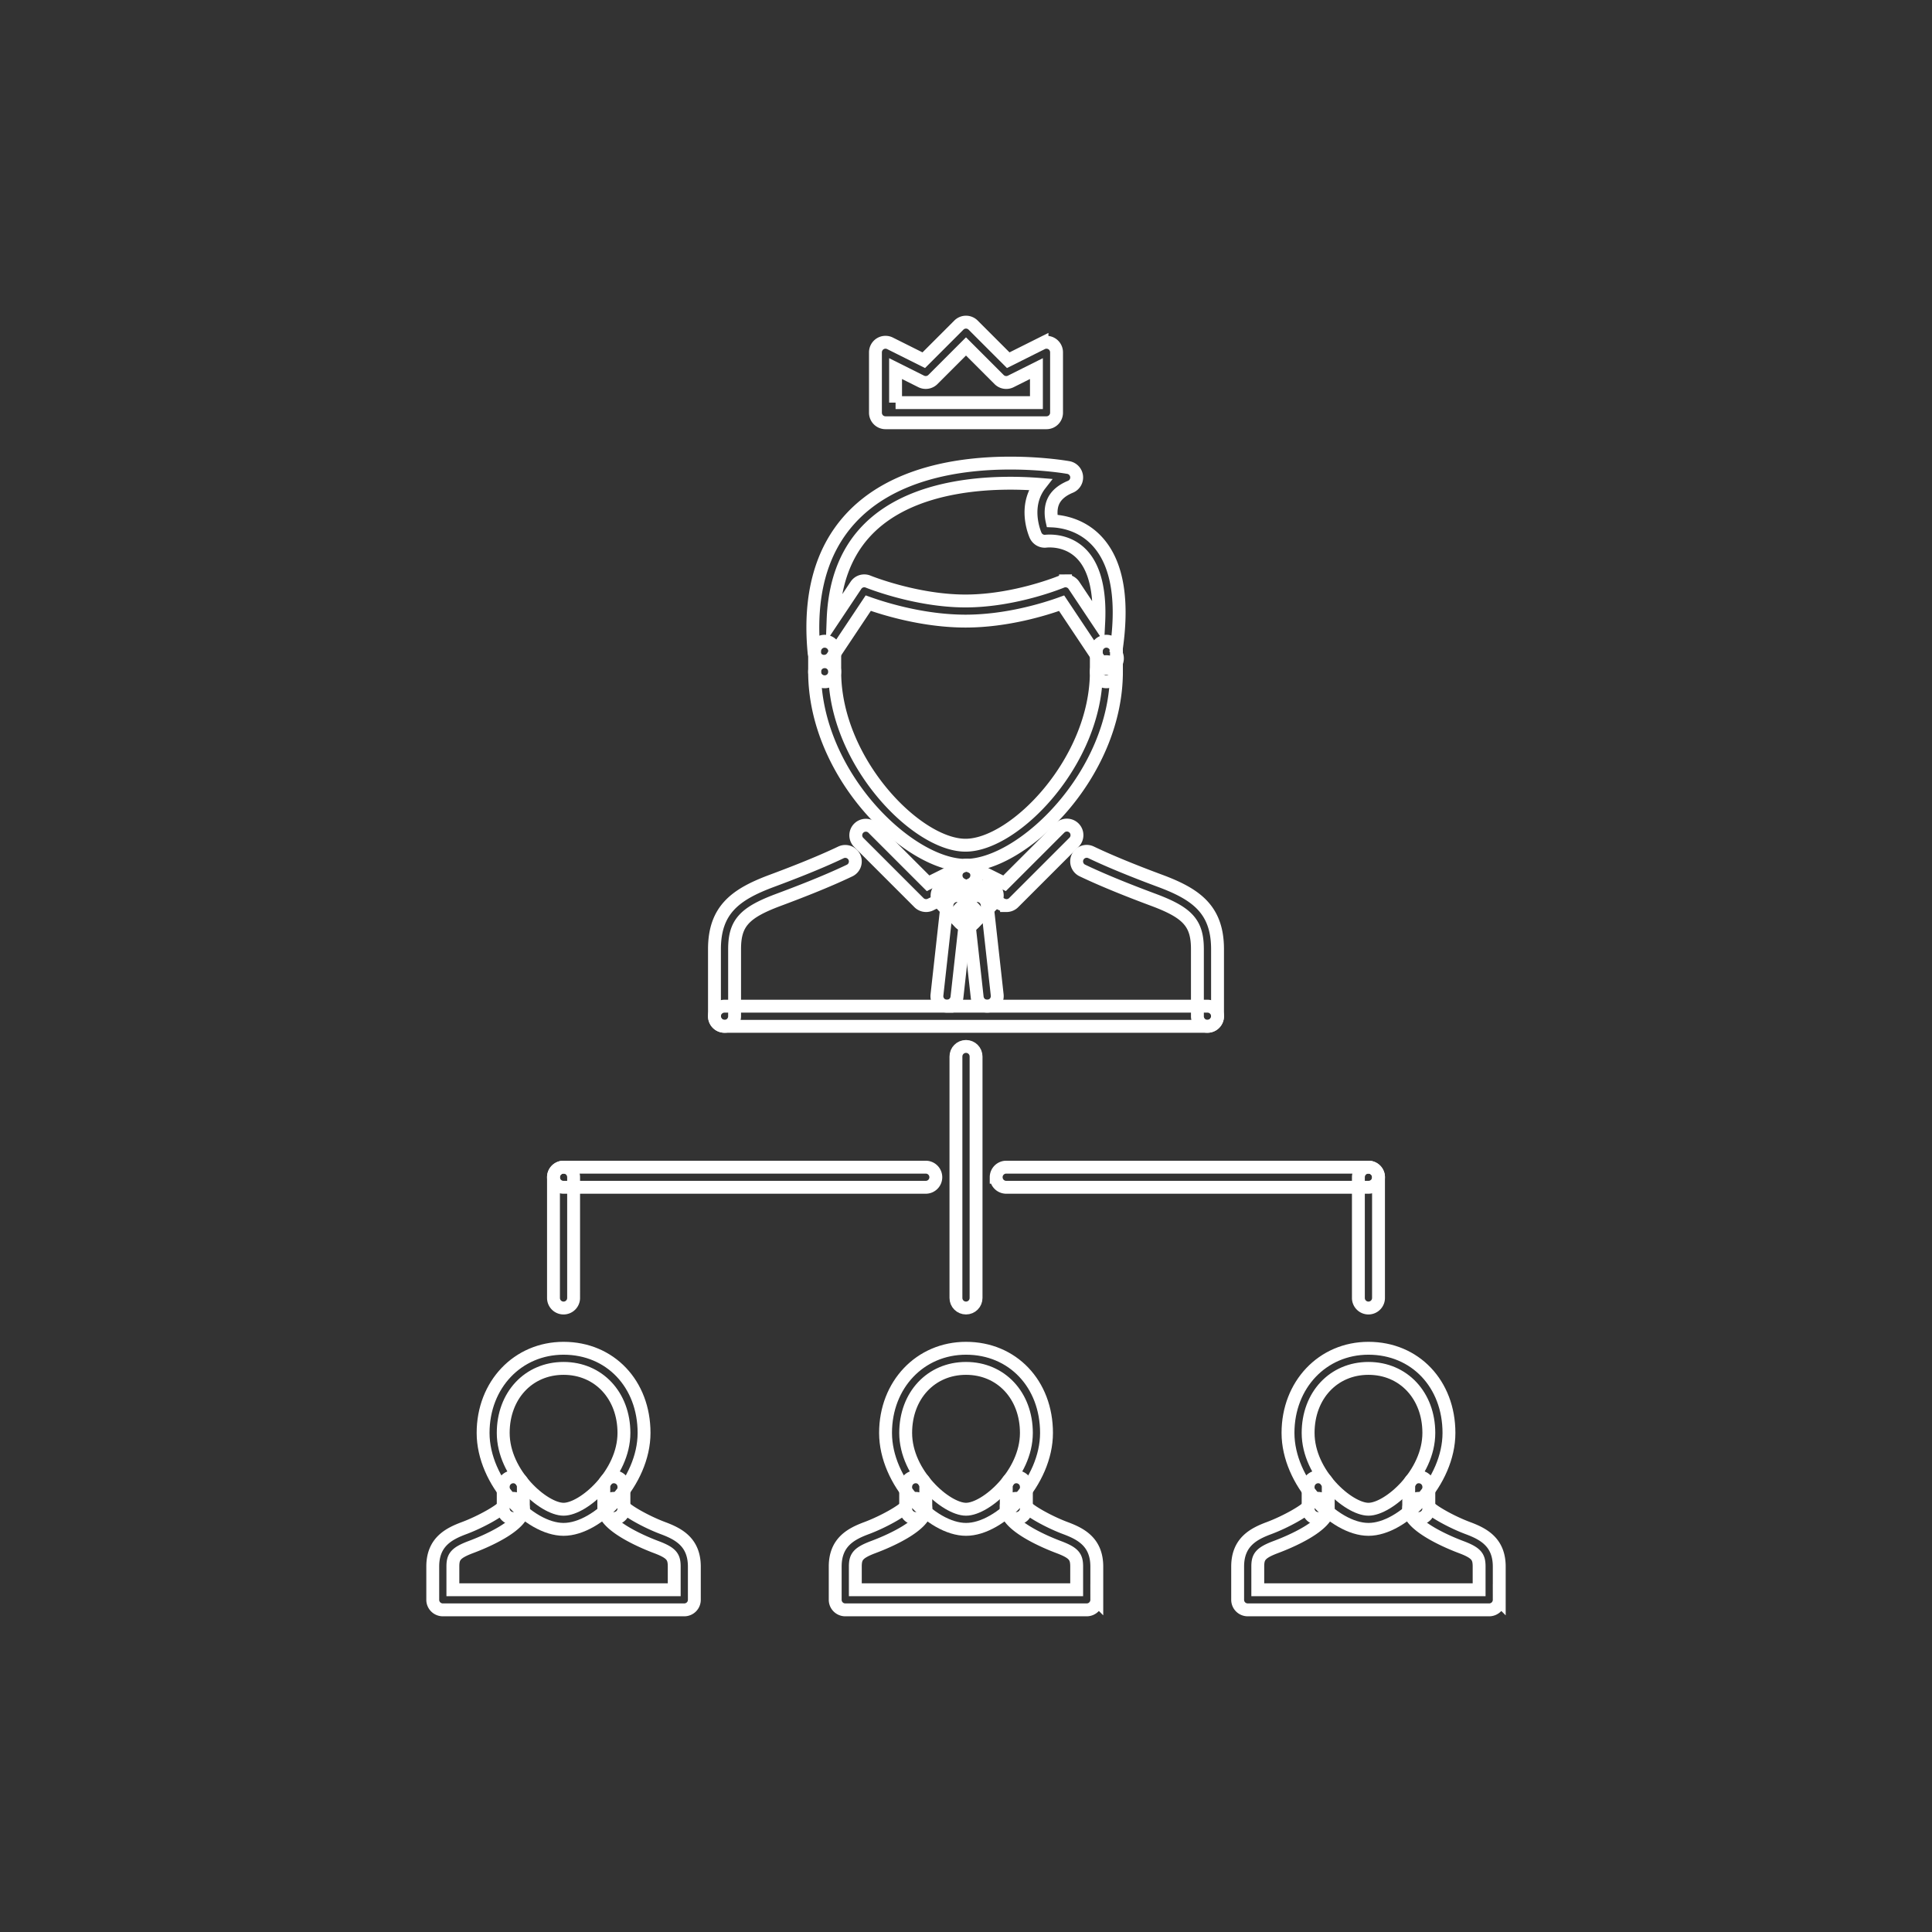 <!DOCTYPE svg PUBLIC "-//W3C//DTD SVG 1.1//EN" "http://www.w3.org/Graphics/SVG/1.1/DTD/svg11.dtd">
<!-- Uploaded to: SVG Repo, www.svgrepo.com, Transformed by: SVG Repo Mixer Tools -->
<svg width="800px" height="800px" viewBox="-256 -256 1536.00 1536.00" fill="#ffffff" class="icon" version="1.1" xmlns="http://www.w3.org/2000/svg" stroke="#ffffff" stroke-width="10.24">
<rect x="-256" y="-256" width="1536.00" height="1536.00" fill="#333333" stroke="none"/>
<g id="SVGRepo_bgCarrier" stroke-width="0"/>
<g id="SVGRepo_tracerCarrier" stroke-linecap="round" stroke-linejoin="round"/>
<g id="SVGRepo_iconCarrier">
<path d="M927.946 1023.886h-191.974a7.994 7.994 0 0 1-7.998-8v-26.418c0-19.608 12.902-26.074 24.996-30.59 13.654-5.14 28.308-13.608 31.184-17.17a7.994 7.994 0 0 1 15.84 1.546c0 13.982-31.712 26.95-41.416 30.59-12.592 4.718-14.608 7.888-14.608 15.624v18.42h175.978v-18.42c0-7.75-2.016-10.904-14.608-15.608-6.922-2.594-41.372-16.248-41.372-30.606a7.994 7.994 0 0 1 8-7.998 8.014 8.014 0 0 1 7.858 6.466c2.86 3.562 17.466 12.03 31.122 17.154 12.092 4.516 24.998 10.966 24.998 30.59v26.418a7.996 7.996 0 0 1-8 8.002z" fill=""/>
<path d="M831.972 959.894c-27.34 0-63.974-37.918-63.974-76.678 0-38.37 27.496-67.302 63.974-67.302 37.074 0 63.992 28.308 63.992 67.302 0 38.76-36.634 76.678-63.992 76.678z m0-127.984c-27.792 0-47.976 21.576-47.976 51.306 0 32.59 32.184 60.68 47.976 60.68 15.796 0 47.994-28.09 47.994-60.68 0-29.73-20.182-51.306-47.994-51.306z" fill=""/>
<path d="M871.968 951.254c-4.422 0-8-3.576-8-7.998v-17.138c0-4.422 3.578-7.998 8-7.998s7.998 3.576 7.998 7.998v17.138a7.992 7.992 0 0 1-7.998 7.998zM791.994 951.254a7.994 7.994 0 0 1-7.998-7.998v-17.138a7.994 7.994 0 0 1 7.998-7.998 7.992 7.992 0 0 1 7.998 7.998v17.138a7.992 7.992 0 0 1-7.998 7.998zM607.986 1023.886h-191.974a7.994 7.994 0 0 1-7.998-8v-26.418c0-19.608 12.896-26.074 24.988-30.59 13.67-5.14 28.308-13.608 31.184-17.17a8.006 8.006 0 0 1 7.85-6.452c4.42 0 8 3.578 8 7.998 0 13.982-31.708 26.95-41.416 30.59-12.592 4.718-14.608 7.888-14.608 15.624v18.42h175.978v-18.42c0-7.75-2.016-10.904-14.608-15.608-6.922-2.594-41.37-16.248-41.37-30.606a7.994 7.994 0 0 1 7.998-7.998 8.014 8.014 0 0 1 7.858 6.466c2.86 3.562 17.468 12.03 31.122 17.154 12.094 4.516 24.998 10.966 24.998 30.59v26.418a8 8 0 0 1-8.002 8.002z" fill=""/>
<path d="M512.016 959.894c-27.34 0-63.976-37.918-63.976-76.678 0-38.37 27.504-67.302 63.976-67.302 37.072 0 63.992 28.308 63.992 67.302 0 38.76-36.636 76.678-63.992 76.678z m0-127.984c-27.802 0-47.978 21.576-47.978 51.306 0 32.59 32.184 60.68 47.978 60.68 15.802 0 47.992-28.09 47.992-60.68 0-29.73-20.184-51.306-47.992-51.306z" fill=""/>
<path d="M552.01 951.254a7.994 7.994 0 0 1-7.998-7.998v-17.138a7.994 7.994 0 0 1 7.998-7.998 7.992 7.992 0 0 1 7.998 7.998v17.138a7.992 7.992 0 0 1-7.998 7.998zM472.036 951.254c-4.42 0-8-3.576-8-7.998v-17.138c0-4.422 3.578-7.998 8-7.998s8 3.576 8 7.998v17.138a7.994 7.994 0 0 1-8 7.998zM288.03 1023.886H96.052a7.994 7.994 0 0 1-7.998-8v-26.418c0-19.608 12.896-26.074 24.988-30.59 13.67-5.14 28.308-13.608 31.184-17.17a8.006 8.006 0 0 1 7.852-6.452 7.994 7.994 0 0 1 7.998 7.998c0 13.982-31.708 26.95-41.416 30.59-12.592 4.718-14.608 7.888-14.608 15.624v18.42h175.976v-18.42c0-7.75-2.016-10.904-14.608-15.608-6.92-2.594-41.37-16.248-41.37-30.606a7.994 7.994 0 0 1 7.998-7.998 8.008 8.008 0 0 1 7.852 6.466c2.868 3.562 17.482 12.03 31.128 17.154 12.084 4.516 24.996 10.966 24.996 30.59v26.418a7.99 7.99 0 0 1-7.994 8.002z" fill=""/>
<path d="M192.056 959.894c-27.34 0-63.976-37.918-63.976-76.678 0-38.37 27.504-67.302 63.976-67.302 37.082 0 63.992 28.308 63.992 67.302 0 38.76-36.644 76.678-63.992 76.678z m0-127.984c-27.8 0-47.978 21.576-47.978 51.306 0 32.59 32.184 60.68 47.978 60.68 15.802 0 47.994-28.09 47.994-60.68 0-29.73-20.184-51.306-47.994-51.306z" fill=""/>
<path d="M232.05 951.254a7.994 7.994 0 0 1-7.998-7.998v-17.138a7.994 7.994 0 0 1 7.998-7.998c4.422 0 8 3.576 8 7.998v17.138a7.994 7.994 0 0 1-8 7.998zM152.078 951.254c-4.422 0-8-3.576-8-7.998v-17.138a7.994 7.994 0 0 1 8-7.998 7.994 7.994 0 0 1 7.998 7.998v17.138a7.994 7.994 0 0 1-7.998 7.998z" fill=""/>
<path d="M320.024 559.946c-4.42 0-8-3.576-8-7.998v-53.304c0-31.184 16.568-43.48 45.19-54.182 14.936-5.562 36.916-13.982 55.352-22.778a7.994 7.994 0 0 1 10.664 3.764c1.906 4 0.218 8.764-3.774 10.67-19.006 9.076-41.432 17.668-56.64 23.34-27.31 10.202-34.792 18.624-34.792 39.184v53.304c0 4.424-3.578 8-8 8zM703.974 559.946a7.992 7.992 0 0 1-7.998-7.998v-53.304c0-20.56-7.484-28.982-34.792-39.184-8.734-3.264-35.308-13.17-56.68-23.402-3.984-1.906-5.672-6.688-3.766-10.67s6.688-5.656 10.67-3.764c20.732 9.936 46.792 19.654 55.37 22.84 28.636 10.702 45.196 22.998 45.196 54.182v53.304a7.994 7.994 0 0 1-8 7.996zM511.624 431.962c-45.206 0-119.984-71.944-119.984-153.918a7.994 7.994 0 0 1 7.998-7.998c4.422 0 8 3.578 8 7.998 0 71.116 64.874 137.92 103.986 137.92 39.12 0 103.986-66.804 103.986-137.92a7.994 7.994 0 0 1 7.998-7.998c4.422 0 8 3.578 8 7.998 0.002 81.976-74.77 153.918-119.984 153.918z" fill=""/>
<path d="M399.154 269.796c-0.648 0-1.304-0.078-1.96-0.25a7.992 7.992 0 0 1-6.006-7c-4.196-44.806 5.452-80.458 28.668-105.956 33.426-36.712 87.684-44.416 127.312-44.416 26.356 0 45.446 3.39 46.242 3.532 3.484 0.624 6.156 3.5 6.532 7.03s-1.624 6.89-4.906 8.25c-7.138 2.938-11.858 7.14-13.982 12.498-2.062 5.25-1.5 10.828-0.64 14.67 8.172 0.328 24.592 2.954 37.106 17.56 15.216 17.78 19.78 47.15 13.514 87.316a7.998 7.998 0 1 1-14.562 3.202l-28.45-42.666c-12.716 4.608-43.244 14.232-76.396 14.232-33.262 0-64.454-9.686-77.342-14.28l-28.472 42.712a7.984 7.984 0 0 1-6.658 3.566z m191.96-63.992a8 8 0 0 1 6.672 3.562l19.732 29.606c1.218-23.966-2.876-42.026-12.154-52.852-8.938-10.436-20.686-12-26.874-12-1.56 0-2.576 0.11-2.78 0.124-3.484 0.516-6.906-1.422-8.36-4.608-0.296-0.672-7.328-16.452-1.172-32.042a34.588 34.588 0 0 1 4.844-8.452c-34.074-2.766-102.58-2.156-139.342 38.23-15.788 17.326-24.27 40.542-25.332 69.208l18.146-27.214a7.954 7.954 0 0 1 9.694-2.968c0.376 0.156 38.05 15.404 77.436 15.404 39.354 0 76.038-15.216 76.396-15.374a8.088 8.088 0 0 1 3.094-0.624z" fill=""/>
<path d="M623.61 286.044a7.994 7.994 0 0 1-7.998-8v-16.248a7.994 7.994 0 0 1 7.998-7.998c4.422 0 8 3.578 8 7.998v16.248c0 4.422-3.578 8-8 8zM399.638 286.044a7.994 7.994 0 0 1-7.998-8v-16.248a7.994 7.994 0 0 1 7.998-7.998c4.422 0 8 3.578 8 7.998v16.248c0 4.422-3.578 8-8 8zM480.254 463.958a8.02 8.02 0 0 1-5.656-2.344l-47.994-47.994a8 8 0 0 1 11.312-11.31l43.932 43.932 27.082-13.452a8.004 8.004 0 1 1 7.108 14.342l-32.232 15.998a7.896 7.896 0 0 1-3.552 0.828z" fill=""/>
<path d="M544.23 463.958a7.92 7.92 0 0 1-3.546-0.828l-32.238-15.998a8.004 8.004 0 0 1 7.108-14.342l27.082 13.452 43.932-43.932a7.996 7.996 0 1 1 11.31 11.31l-47.994 47.994a7.988 7.988 0 0 1-5.654 2.344zM512.86 479.958a7.976 7.976 0 0 1-5.656-2.344l-15.998-15.998a8 8 0 0 1 11.312-11.31l15.998 15.998a7.996 7.996 0 0 1-5.656 13.654z" fill=""/>
<path d="M512.86 479.958a7.996 7.996 0 0 1-5.656-13.654l15.998-15.998a7.996 7.996 0 1 1 11.31 11.31l-15.998 15.998a7.968 7.968 0 0 1-5.654 2.344z" fill=""/>
<path d="M496.87 543.95a8.004 8.004 0 0 1-7.96-8.89l8-71.99c0.492-4.376 4.546-7.484 8.834-7.062a8.002 8.002 0 0 1 7.07 8.842l-8 71.99a8.008 8.008 0 0 1-7.944 7.11z" fill=""/>
<path d="M528.842 543.95a8.006 8.006 0 0 1-7.938-7.11l-7.998-71.99a8 8 0 0 1 7.068-8.842c4.508-0.454 8.352 2.686 8.836 7.062l7.998 71.99a8.01 8.01 0 0 1-7.966 8.89z" fill=""/>
<path d="M703.974 559.946H320.024c-4.42 0-8-3.576-8-7.998a7.994 7.994 0 0 1 8-7.998h383.95a7.994 7.994 0 0 1 7.998 7.998 7.992 7.992 0 0 1-7.998 7.998z" fill=""/>
<path d="M512 783.918c-4.422 0-8-3.578-8-8v-191.974c0-4.422 3.578-7.998 8-7.998s7.998 3.576 7.998 7.998v191.974c0 4.422-3.576 8-7.998 8z" fill=""/>
<path d="M192.042 783.918c-4.422 0-8-3.578-8-8v-95.988c0-4.42 3.578-7.998 8-7.998s8 3.578 8 7.998v95.988a7.998 7.998 0 0 1-8 8z" fill=""/>
<path d="M831.958 783.918a7.994 7.994 0 0 1-7.998-8v-95.988a7.994 7.994 0 0 1 7.998-7.998c4.422 0 8 3.578 8 7.998v95.988c0 4.422-3.58 8-8 8z" fill=""/>
<path d="M480.004 687.93H192.042c-4.422 0-8-3.578-8-8a7.994 7.994 0 0 1 8-7.998h287.962a7.994 7.994 0 0 1 7.998 7.998c0 4.422-3.578 8-7.998 8z" fill=""/>
<path d="M831.958 687.93h-287.96c-4.422 0-8-3.578-8-8a7.994 7.994 0 0 1 8-7.998h287.96c4.422 0 8 3.578 8 7.998 0 4.422-3.58 8-8 8z" fill=""/>
<path d="M575.992 80.102h-127.984c-4.422 0-8-3.578-8-8V24.11a8.04 8.04 0 0 1 3.796-6.812 8.064 8.064 0 0 1 7.782-0.342l26.84 13.42 27.918-27.918a7.996 7.996 0 0 1 11.31 0l27.92 27.918 26.84-13.42a8.066 8.066 0 0 1 7.78 0.342 8.032 8.032 0 0 1 3.796 6.812v47.994a7.994 7.994 0 0 1-7.998 7.998z m-119.986-15.998h111.986v-27.06l-20.418 10.218a8.02 8.02 0 0 1-9.234-1.5L512 19.422l-26.34 26.34a8.094 8.094 0 0 1-9.234 1.5l-20.418-10.218v27.06z" fill=""/>
</g>
</svg>